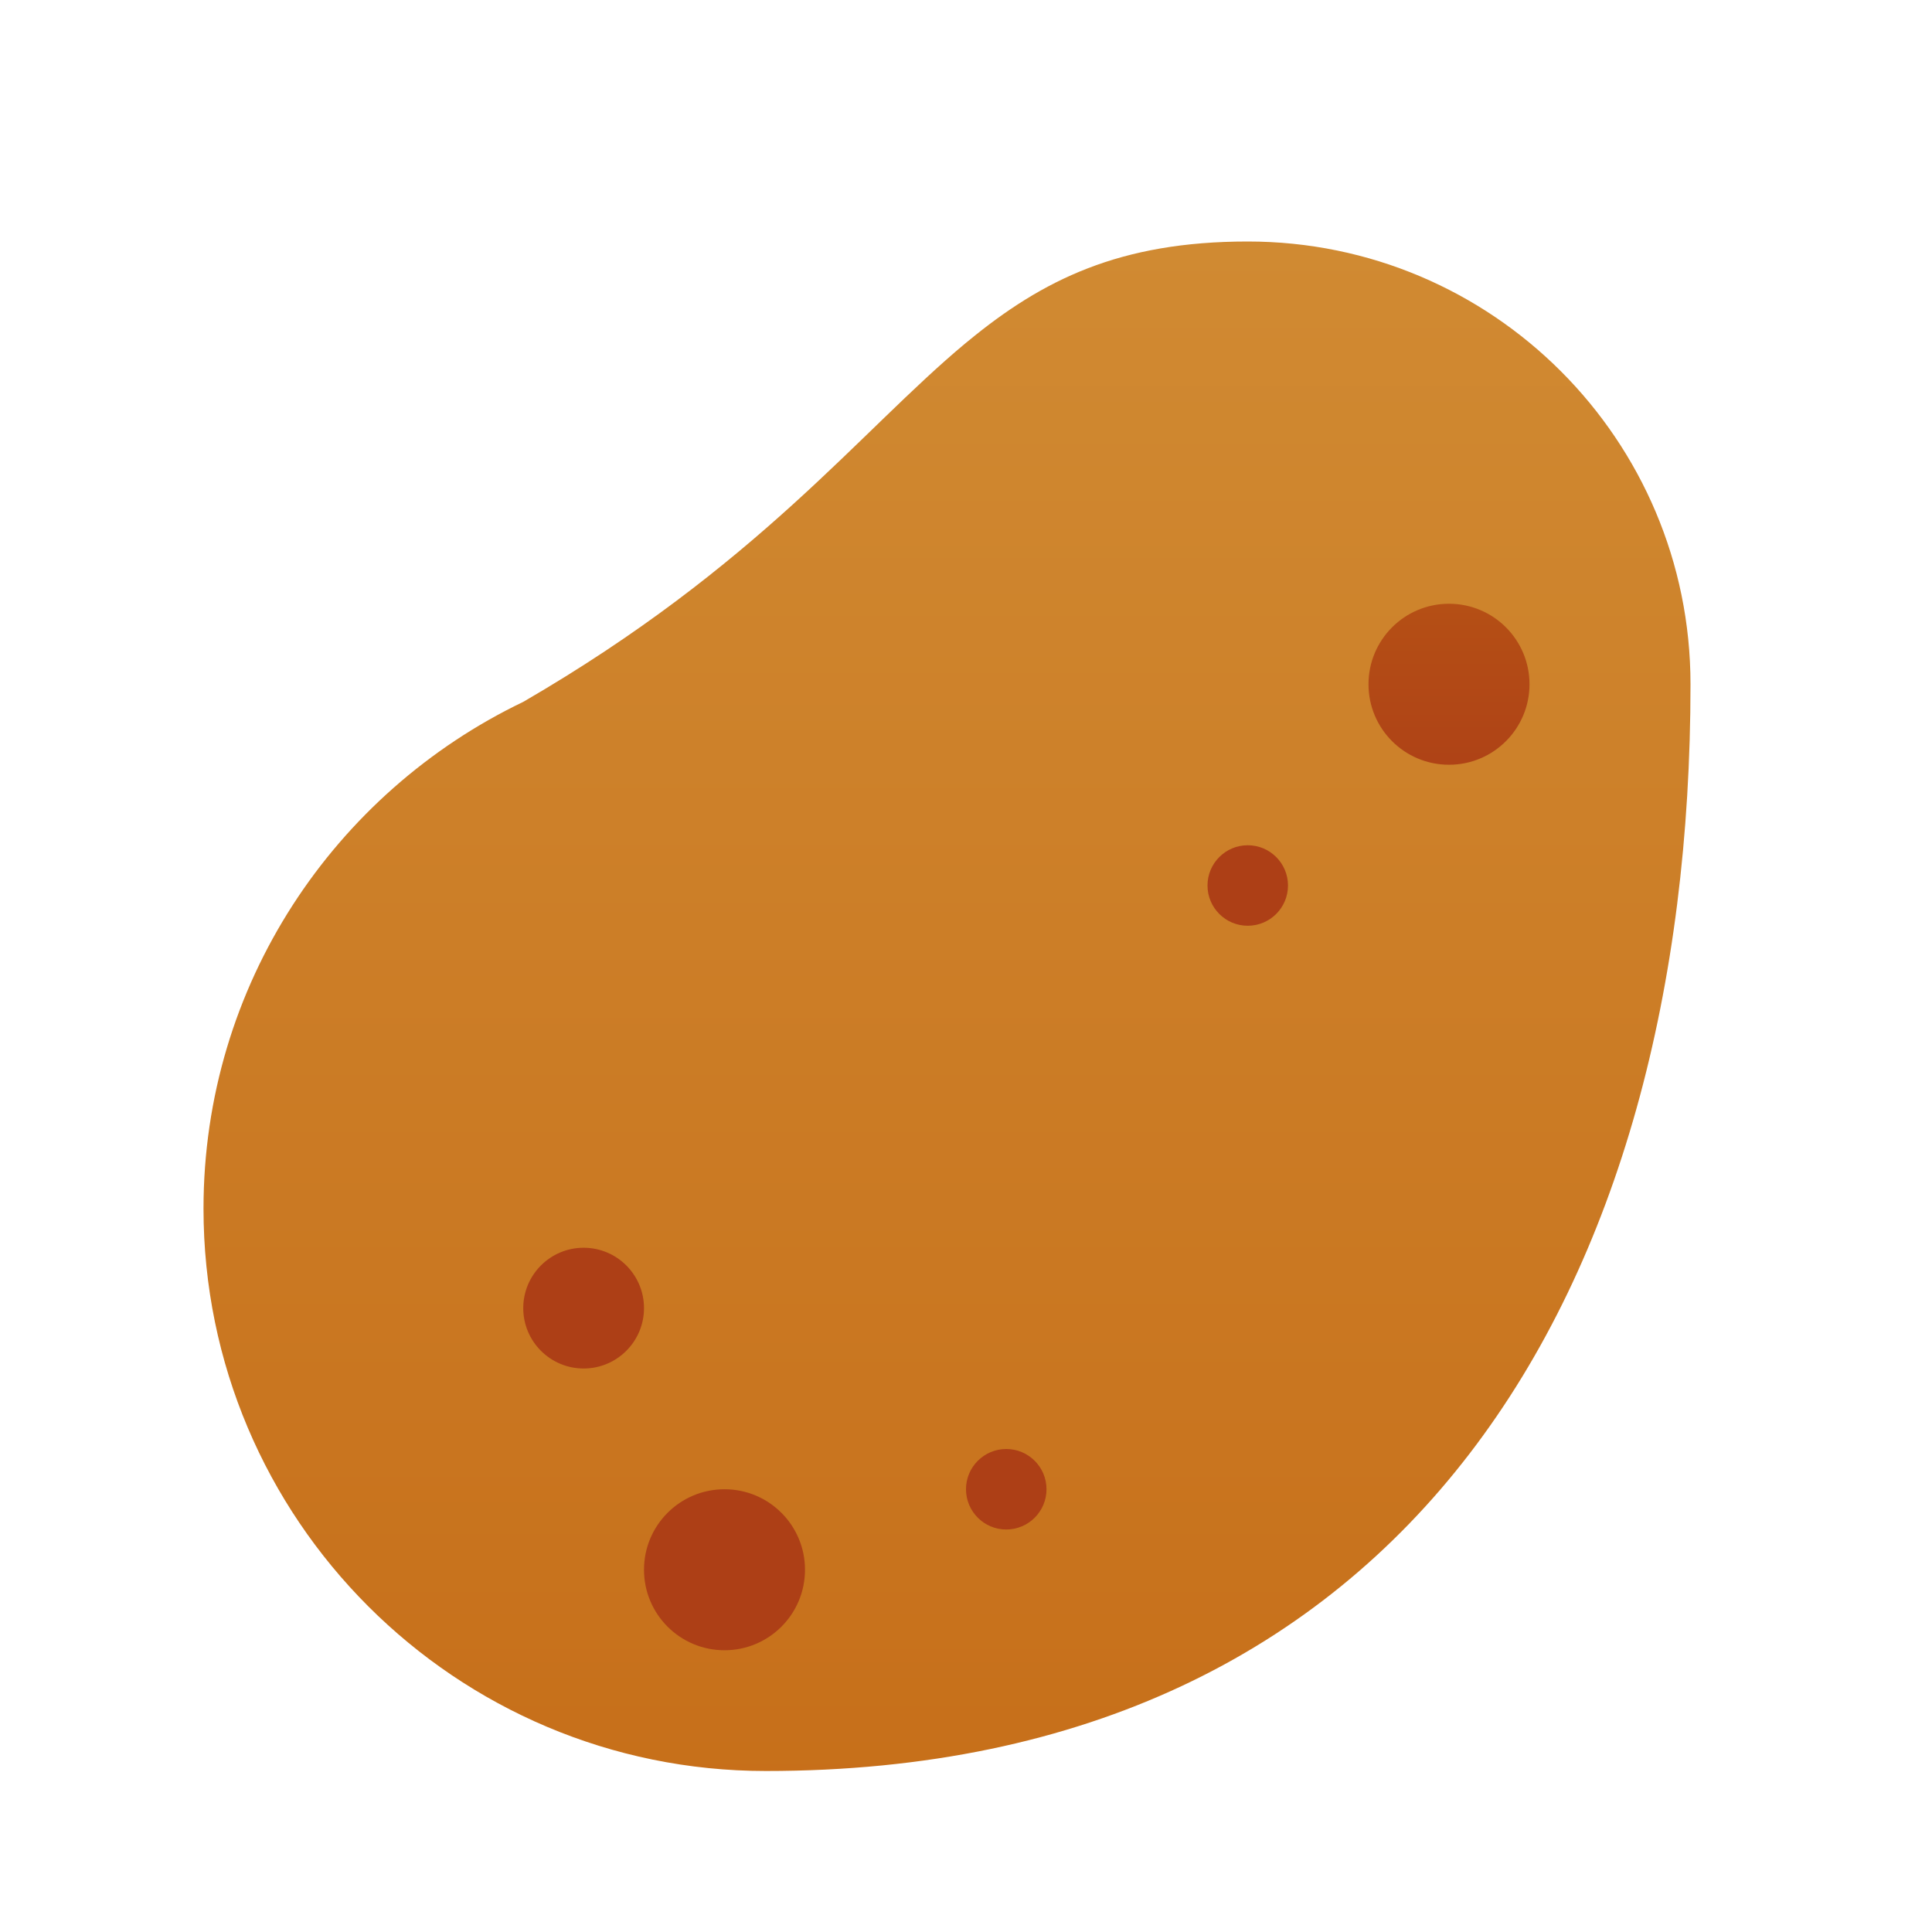<svg xmlns="http://www.w3.org/2000/svg" viewBox="0 0 48 48"><linearGradient id="2JCe3VQ_i4ba9f6Xusd4Ka" x1="23.528" x2="23.528" y1="-8.235" y2="63.073" gradientUnits="userSpaceOnUse"><stop offset="0" stop-color="#d4943b"/><stop offset="1" stop-color="#c2620e"/><stop offset="1" stop-color="#c2620e"/></linearGradient><path fill="url(#2JCe3VQ_i4ba9f6Xusd4Ka)" d="M31,6c-3.184,0-5.1,0.952-6.948,2.475c-0.027,0.022-0.055,0.044-0.081,0.066	c-2.62,2.185-5.135,5.51-10.97,8.896c-4.695,2.252-7.945,7.036-7.945,12.591C5.056,37.744,11.311,44,19.028,44C35,44,42,32,42,17	C42,10.925,37.075,6,31,6z"/><linearGradient id="2JCe3VQ_i4ba9f6Xusd4Kb" x1="25.5" x2="25.5" y1="5.912" y2="20.128" gradientUnits="userSpaceOnUse"><stop offset="0" stop-color="#c26715"/><stop offset="0" stop-color="#c26715"/><stop offset=".51" stop-color="#b85515"/><stop offset="1" stop-color="#ad3f16"/></linearGradient><path fill="url(#2JCe3VQ_i4ba9f6Xusd4Kb)" d="M18,37c-1.105,0-2,0.895-2,2s0.895,2,2,2s2-0.895,2-2S19.105,37,18,37z M36,15	c-1.105,0-2,0.895-2,2s0.895,2,2,2s2-0.895,2-2S37.105,15,36,15z M14.5,31c-0.828,0-1.5,0.672-1.5,1.5s0.672,1.5,1.5,1.5	s1.5-0.672,1.5-1.5S15.328,31,14.5,31z M25,36c-0.552,0-1,0.448-1,1s0.448,1,1,1s1-0.448,1-1S25.552,36,25,36z M31,21	c-0.552,0-1,0.448-1,1s0.448,1,1,1s1-0.448,1-1S31.552,21,31,21z"/></svg>